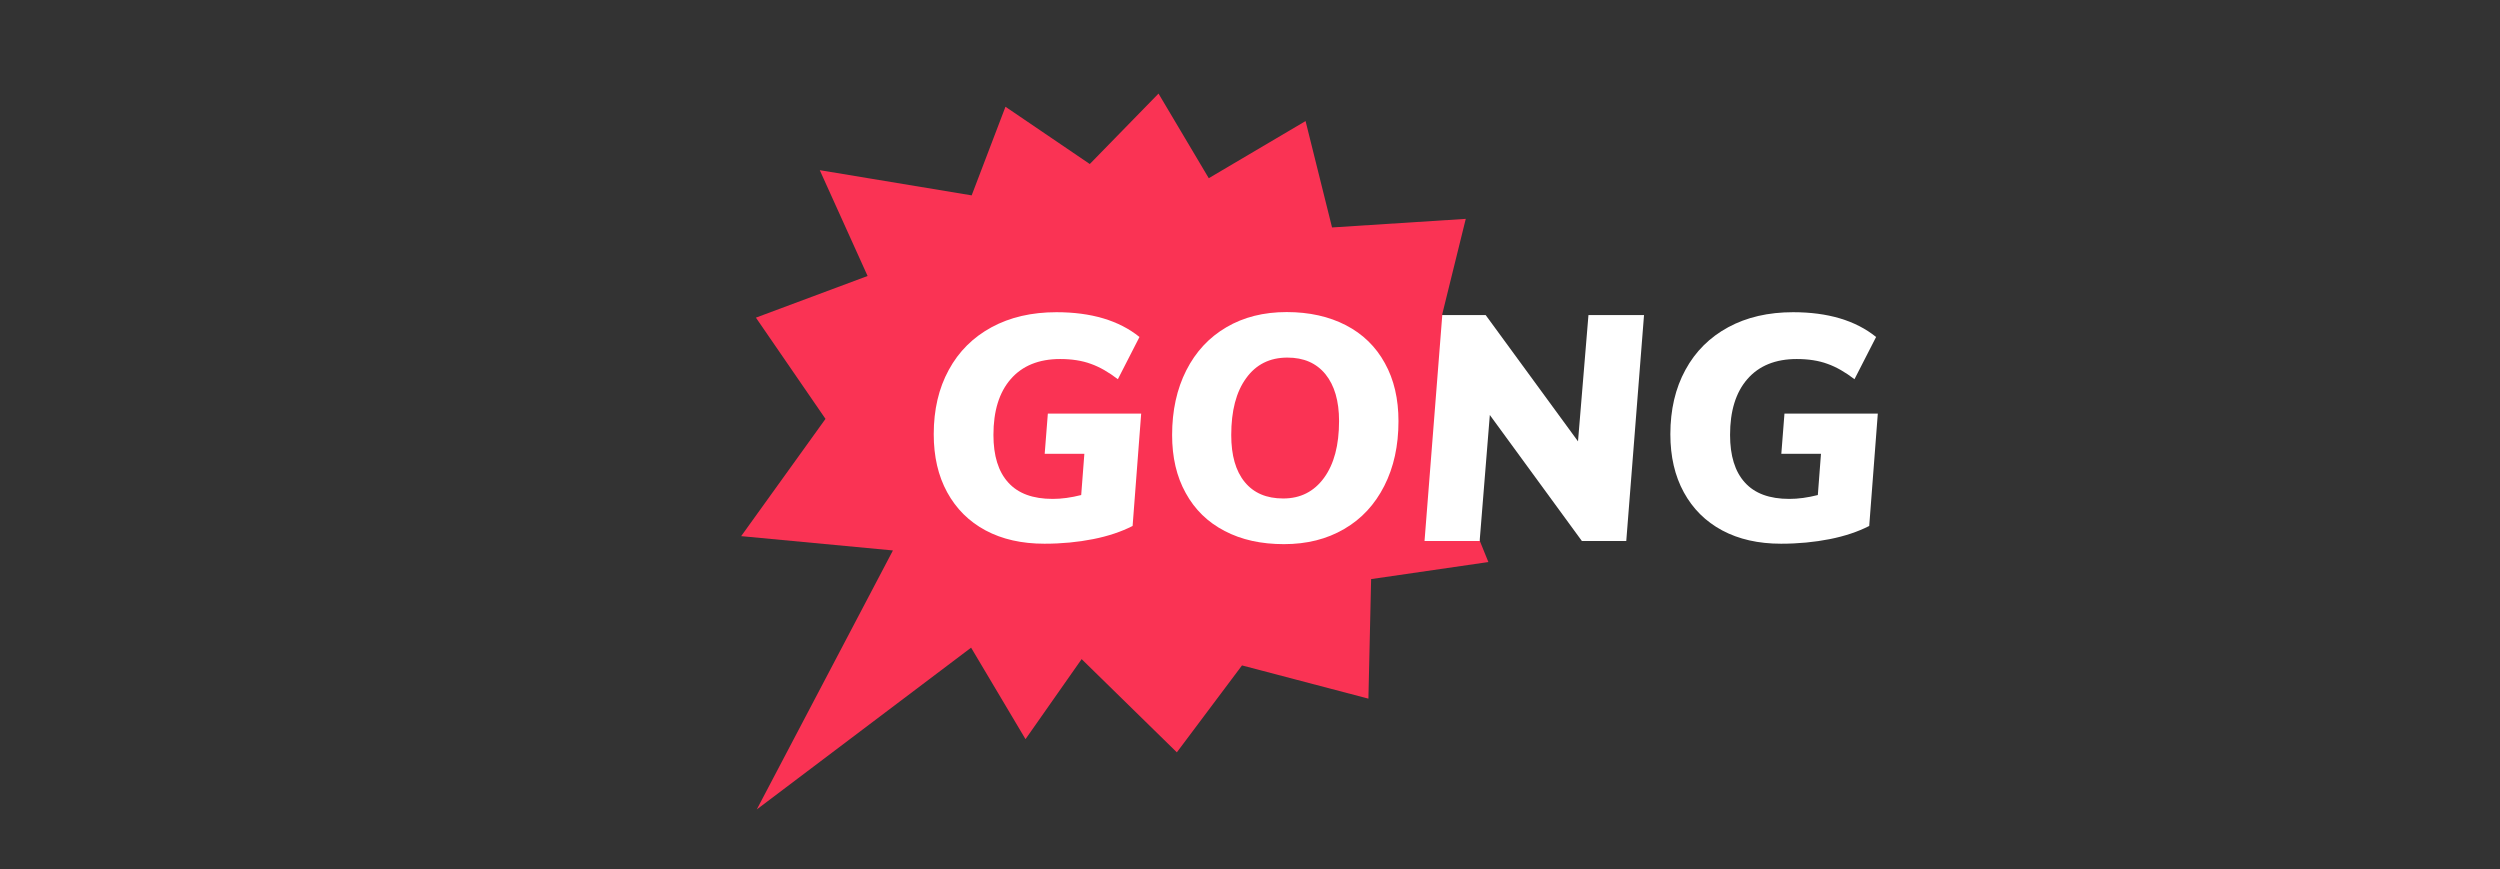<svg width="187" height="65" viewBox="0 0 187 65" fill="none" xmlns="http://www.w3.org/2000/svg">
<rect x="0" y="0" width="187" height="65" fill="#333333" stroke="none"/>
<path d="M107.872 23.535L109.639 16.371L99.637 17.013L97.656 9.056L90.416 13.329L86.657 7L81.516 12.269L75.209 7.985L72.681 14.614L61.319 12.729L64.896 20.644L56.542 23.76L61.747 31.332L55.439 40.103L66.791 41.174L56.606 60.547L72.638 48.445L76.708 55.288L80.906 49.302L88.028 56.274L92.901 49.773L102.357 52.258L102.56 43.316L111.331 42.041L107.947 33.699L113.805 28.676L107.872 23.535Z" fill="#FA3354"/>
<path d="M85.361 30.925L84.719 39.342C83.883 39.77 82.898 40.102 81.763 40.327C80.628 40.552 79.418 40.67 78.122 40.67C76.43 40.67 74.962 40.338 73.72 39.674C72.478 39.01 71.525 38.057 70.85 36.825C70.175 35.594 69.843 34.148 69.843 32.477C69.843 30.646 70.218 29.04 70.968 27.669C71.717 26.287 72.788 25.227 74.17 24.477C75.551 23.728 77.168 23.353 79.021 23.353C81.613 23.353 83.691 23.963 85.233 25.206L83.616 28.365C82.93 27.84 82.266 27.455 81.602 27.219C80.938 26.973 80.167 26.855 79.3 26.855C77.704 26.855 76.472 27.358 75.605 28.354C74.737 29.35 74.309 30.742 74.309 32.531C74.309 34.084 74.673 35.273 75.412 36.087C76.151 36.911 77.254 37.318 78.743 37.318C79.407 37.318 80.114 37.222 80.874 37.029L81.11 33.945H78.143L78.379 30.935H85.361V30.925Z" fill="white"/>
<path d="M99.037 35.744C99.787 34.716 100.162 33.302 100.162 31.492C100.162 29.993 99.819 28.826 99.144 27.99C98.459 27.155 97.516 26.748 96.296 26.748C94.978 26.748 93.95 27.262 93.211 28.29C92.462 29.318 92.097 30.732 92.097 32.542C92.097 34.063 92.429 35.23 93.104 36.055C93.779 36.879 94.732 37.286 95.985 37.286C97.27 37.286 98.287 36.772 99.037 35.744ZM91.605 39.717C90.341 39.064 89.367 38.111 88.692 36.879C88.006 35.648 87.674 34.202 87.674 32.542C87.674 30.711 88.028 29.093 88.735 27.701C89.442 26.309 90.437 25.238 91.733 24.478C93.029 23.717 94.528 23.343 96.242 23.343C97.934 23.343 99.412 23.674 100.676 24.328C101.939 24.981 102.914 25.934 103.589 27.166C104.274 28.397 104.606 29.843 104.606 31.503C104.606 33.345 104.253 34.952 103.546 36.344C102.839 37.736 101.843 38.818 100.547 39.567C99.251 40.328 97.752 40.702 96.038 40.702C94.346 40.702 92.868 40.381 91.605 39.717Z" fill="white"/>
<path d="M118.817 23.567H122.973L121.645 40.467H118.325L111.439 31.042L110.678 40.467H106.555L107.883 23.567H111.128L118.035 33.013L118.817 23.567Z" fill="white"/>
<path d="M140.461 30.925L139.818 39.342C138.983 39.77 137.998 40.102 136.863 40.327C135.727 40.552 134.517 40.67 133.221 40.67C131.529 40.67 130.062 40.338 128.82 39.674C127.578 39.01 126.624 38.057 125.95 36.825C125.275 35.594 124.943 34.148 124.943 32.477C124.943 30.646 125.318 29.04 126.068 27.669C126.817 26.287 127.888 25.227 129.27 24.477C130.651 23.728 132.268 23.353 134.121 23.353C136.713 23.353 138.79 23.963 140.332 25.206L138.715 28.365C138.03 27.84 137.366 27.455 136.702 27.219C136.038 26.973 135.267 26.855 134.399 26.855C132.804 26.855 131.572 27.358 130.705 28.354C129.837 29.35 129.409 30.742 129.409 32.531C129.409 34.084 129.773 35.273 130.512 36.087C131.251 36.911 132.354 37.318 133.843 37.318C134.506 37.318 135.213 37.222 135.974 37.029L136.209 33.945H133.243L133.478 30.935H140.461V30.925Z" fill="white"/>
</svg>
